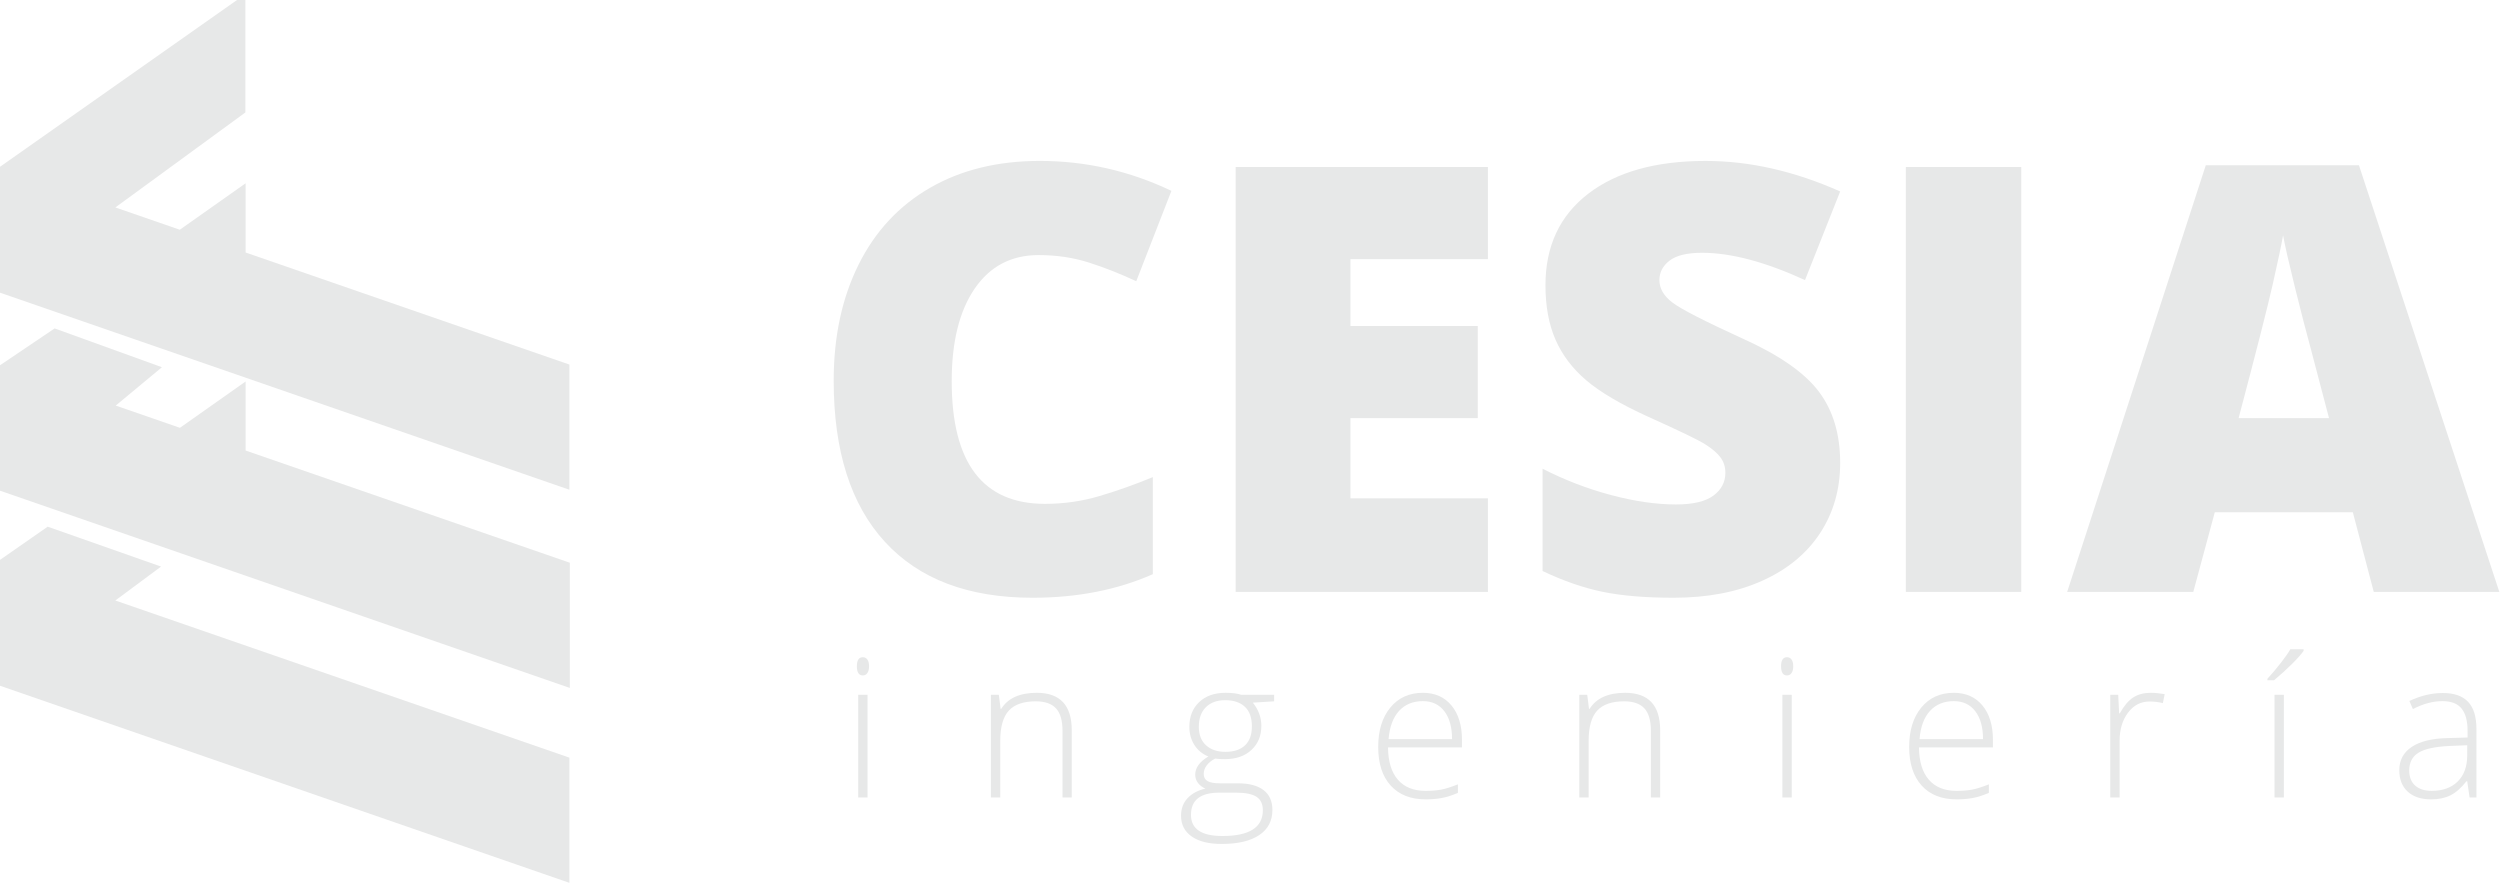 <?xml version="1.0" encoding="utf-8"?>
<!-- Generator: Adobe Illustrator 16.0.0, SVG Export Plug-In . SVG Version: 6.00 Build 0)  -->
<!DOCTYPE svg PUBLIC "-//W3C//DTD SVG 1.1//EN" "http://www.w3.org/Graphics/SVG/1.1/DTD/svg11.dtd">
<svg version="1.1" id="Layer_1" xmlns="http://www.w3.org/2000/svg" xmlns:xlink="http://www.w3.org/1999/xlink" x="0px" y="0px"
	 width="382.174px" height="135.857px" viewBox="0 0 382.174 135.857" enable-background="new 0 0 382.174 135.857"
	 xml:space="preserve">
<g>
	<path fill="#E7E8E8" d="M158.771,38.993c-4.176,0-7.434,1.712-9.775,5.132c-2.34,3.422-3.508,8.14-3.508,14.15
		c0,12.5,4.752,18.75,14.258,18.75c2.875,0,5.66-0.4,8.355-1.2c2.693-0.798,5.404-1.762,8.131-2.888v14.84
		c-5.424,2.397-11.553,3.601-18.395,3.601c-9.805,0-17.32-2.845-22.547-8.532c-5.229-5.688-7.844-13.907-7.844-24.658
		c0-6.724,1.268-12.633,3.801-17.727c2.533-5.094,6.174-9.013,10.93-11.751c4.752-2.739,10.342-4.11,16.771-4.11
		c7.02,0,13.729,1.524,20.127,4.576l-5.377,13.817c-2.4-1.126-4.801-2.073-7.199-2.843
		C164.104,39.381,161.525,38.993,158.771,38.993"/>
	<polygon fill="#E7E8E8" points="227.459,90.487 188.893,90.487 188.893,25.533 227.459,25.533 227.459,39.616 206.441,39.616 
		206.441,49.834 225.904,49.834 225.904,63.919 206.441,63.919 206.441,76.181 227.459,76.181 	"/>
	<path fill="#E7E8E8" d="M281.307,70.76c0,4.028-1.023,7.606-3.066,10.731c-2.045,3.124-4.99,5.553-8.842,7.285
		c-3.85,1.735-8.365,2.601-13.551,2.601c-4.322,0-7.951-0.306-10.885-0.912c-2.932-0.608-5.982-1.666-9.152-3.175v-15.64
		c3.348,1.718,6.828,3.058,10.441,4.021c3.613,0.964,6.932,1.444,9.951,1.444c2.607,0,4.516-0.453,5.732-1.356
		c1.213-0.903,1.822-2.067,1.822-3.488c0-0.886-0.246-1.666-0.734-2.331c-0.49-0.667-1.275-1.34-2.355-2.023
		c-1.08-0.68-3.963-2.072-8.643-4.176c-4.232-1.924-7.41-3.79-9.527-5.596c-2.119-1.807-3.688-3.88-4.709-6.22
		c-1.023-2.341-1.535-5.11-1.535-8.309c0-5.982,2.178-10.647,6.531-13.997c4.354-3.344,10.336-5.018,17.947-5.018
		c6.727,0,13.582,1.556,20.574,4.666l-5.377,13.549c-6.07-2.782-11.314-4.174-15.729-4.174c-2.281,0-3.941,0.399-4.977,1.199
		c-1.037,0.799-1.551,1.792-1.551,2.975c0,1.275,0.656,2.415,1.977,3.422c1.316,1.008,4.893,2.843,10.727,5.509
		c5.598,2.519,9.488,5.221,11.664,8.109C280.219,62.741,281.307,66.377,281.307,70.76"/>
	<rect x="291.346" y="25.532" fill="#E7E8E8" width="17.641" height="64.955"/>
	<path fill="#E7E8E8" d="M362.877,90.486l-3.199-12.173h-21.105l-3.287,12.173h-19.279l21.189-65.22h23.416l21.459,65.22H362.877z
		 M356.037,63.918l-2.803-10.662c-0.648-2.369-1.443-5.436-2.377-9.196c-0.93-3.763-1.547-6.458-1.844-8.086
		c-0.266,1.51-0.791,3.998-1.576,7.464c-0.783,3.466-2.525,10.292-5.221,20.48H356.037z"/>
	<polygon fill="#E7E8E8" points="87.043,55.73 37.547,38.602 37.547,28.019 27.484,35.12 17.635,31.711 37.51,17.191 37.51,-0.899 
		-0.104,25.57 -0.104,44.706 87.043,74.867 	"/>
	<polygon fill="#E7E8E8" points="37.547,68.873 37.547,58.316 27.506,65.4 17.689,62 24.754,56.137 8.35,50.205 -0.039,55.865 
		-0.039,74.998 87.108,105.164 87.108,86.025 	"/>
	<polygon fill="#E7E8E8" points="24.621,86.612 7.289,80.513 -0.104,85.662 -0.104,104.794 87.043,134.958 87.043,115.821 
		17.629,91.798 	"/>
	<path fill="#E7E8E8" d="M130.99,101.853c0-0.925,0.303-1.385,0.91-1.385c0.297,0,0.531,0.122,0.701,0.36
		c0.168,0.241,0.252,0.583,0.252,1.025c0,0.436-0.084,0.774-0.252,1.026c-0.17,0.249-0.404,0.376-0.701,0.376
		C131.293,103.255,130.99,102.788,130.99,101.853 M132.621,121.91h-1.428v-15.696h1.428V121.91z"/>
	<path fill="#E7E8E8" d="M162.426,121.909V111.73c0-1.579-0.332-2.727-0.998-3.443c-0.66-0.718-1.693-1.076-3.09-1.076
		c-1.877,0-3.25,0.475-4.121,1.421c-0.871,0.947-1.307,2.486-1.307,4.614v8.663h-1.432v-15.695h1.213l0.275,2.152h0.088
		c1.02-1.637,2.836-2.457,5.445-2.457c3.559,0,5.34,1.912,5.34,5.732v10.267H162.426z"/>
	<path fill="#E7E8E8" d="M194.773,106.214v0.997l-3.252,0.202c0.865,1.079,1.301,2.262,1.301,3.552c0,1.511-0.504,2.737-1.51,3.674
		c-1.006,0.939-2.355,1.409-4.049,1.409c-0.713,0-1.215-0.029-1.504-0.087c-0.568,0.298-1,0.65-1.297,1.052
		c-0.301,0.406-0.451,0.833-0.451,1.287c0,0.501,0.189,0.865,0.572,1.097c0.381,0.23,1.018,0.348,1.914,0.348h2.742
		c1.705,0,3.008,0.343,3.912,1.032c0.906,0.686,1.361,1.703,1.361,3.053c0,1.656-0.674,2.933-2.016,3.833
		c-1.344,0.9-3.258,1.351-5.74,1.351c-1.977,0-3.502-0.382-4.582-1.142c-1.086-0.758-1.629-1.818-1.629-3.176
		c0-1.077,0.336-1.973,1.004-2.685c0.67-0.714,1.576-1.199,2.723-1.46c-0.471-0.2-0.852-0.487-1.135-0.856
		c-0.283-0.37-0.424-0.799-0.424-1.278c0-1.05,0.67-1.974,2.008-2.773c-0.916-0.375-1.629-0.964-2.141-1.77
		c-0.51-0.805-0.764-1.724-0.764-2.765c0-1.569,0.498-2.827,1.496-3.777c0.994-0.948,2.34-1.423,4.035-1.423
		c1.027,0,1.828,0.103,2.396,0.304H194.773z M182.064,124.566c0,2.155,1.604,3.235,4.809,3.235c4.119,0,6.178-1.314,6.178-3.942
		c0-0.945-0.322-1.625-0.967-2.051c-0.641-0.421-1.689-0.635-3.133-0.635h-2.568C183.5,121.173,182.064,122.304,182.064,124.566
		 M183.264,111.109c0,1.213,0.367,2.154,1.102,2.823c0.738,0.667,1.723,1.003,2.955,1.003c1.309,0,2.312-0.332,3.008-0.996
		c0.701-0.665,1.047-1.626,1.047-2.888c0-1.338-0.355-2.341-1.074-3.009c-0.719-0.67-1.719-1.005-3.008-1.005
		c-1.254,0-2.236,0.359-2.955,1.077C183.619,108.831,183.264,109.829,183.264,111.109"/>
	<path fill="#E7E8E8" d="M217.932,122.198c-2.279,0-4.057-0.702-5.336-2.107c-1.275-1.406-1.91-3.373-1.91-5.905
		c0-2.504,0.613-4.508,1.848-6.015c1.23-1.505,2.893-2.261,4.982-2.261c1.846,0,3.305,0.646,4.371,1.936
		c1.072,1.291,1.604,3.042,1.604,5.256v1.156h-11.305c0.02,2.157,0.521,3.801,1.51,4.938c0.984,1.137,2.398,1.704,4.236,1.704
		c0.896,0,1.686-0.062,2.363-0.188c0.678-0.126,1.537-0.396,2.576-0.808v1.298c-0.885,0.385-1.705,0.649-2.455,0.786
		C219.664,122.13,218.838,122.198,217.932,122.198 M217.516,107.181c-1.512,0-2.725,0.5-3.641,1.494
		c-0.914,0.998-1.449,2.435-1.604,4.311h9.703c0-1.819-0.393-3.241-1.182-4.268C220,107.693,218.91,107.181,217.516,107.181"/>
	<path fill="#E7E8E8" d="M252.369,121.909V111.73c0-1.579-0.33-2.727-0.994-3.443c-0.662-0.718-1.693-1.076-3.088-1.076
		c-1.879,0-3.254,0.475-4.125,1.421c-0.871,0.947-1.307,2.486-1.307,4.614v8.663h-1.43v-15.695h1.215l0.271,2.152H243
		c1.021-1.637,2.836-2.457,5.443-2.457c3.562,0,5.346,1.912,5.346,5.732v10.267H252.369z"/>
	<path fill="#E7E8E8" d="M272.271,101.853c0-0.925,0.303-1.385,0.906-1.385c0.301,0,0.535,0.122,0.701,0.36
		c0.17,0.241,0.252,0.583,0.252,1.025c0,0.436-0.082,0.774-0.252,1.026c-0.166,0.249-0.4,0.376-0.701,0.376
		C272.574,103.255,272.271,102.788,272.271,101.853 M273.902,121.91h-1.43v-15.696h1.43V121.91z"/>
	<path fill="#E7E8E8" d="M299.1,122.198c-2.283,0-4.061-0.702-5.336-2.107c-1.271-1.406-1.91-3.373-1.91-5.905
		c0-2.504,0.613-4.508,1.846-6.015c1.232-1.505,2.893-2.261,4.98-2.261c1.85,0,3.307,0.646,4.377,1.936
		c1.066,1.291,1.602,3.042,1.602,5.256v1.156h-11.305c0.018,2.157,0.521,3.801,1.508,4.938c0.988,1.137,2.4,1.704,4.238,1.704
		c0.896,0,1.684-0.062,2.363-0.188c0.676-0.126,1.535-0.396,2.576-0.808v1.298c-0.887,0.385-1.705,0.649-2.457,0.786
		C300.832,122.13,300.004,122.198,299.1,122.198 M298.68,107.181c-1.51,0-2.723,0.5-3.639,1.494c-0.916,0.998-1.449,2.435-1.6,4.311
		h9.703c0-1.819-0.398-3.241-1.188-4.268C301.168,107.693,300.076,107.181,298.68,107.181"/>
	<path fill="#E7E8E8" d="M328.773,105.91c0.664,0,1.377,0.07,2.139,0.203l-0.275,1.371c-0.656-0.163-1.332-0.245-2.035-0.245
		c-1.338,0-2.438,0.57-3.291,1.704c-0.859,1.138-1.287,2.569-1.287,4.302v8.665h-1.43v-15.696h1.215l0.143,2.83h0.102
		c0.645-1.155,1.332-1.966,2.062-2.433C326.848,106.145,327.732,105.91,328.773,105.91"/>
	<path fill="#E7E8E8" d="M346.623,103.759c0.703-0.76,1.396-1.585,2.086-2.475c0.688-0.892,1.156-1.568,1.408-2.029h2.035V99.5
		c-0.348,0.5-0.936,1.165-1.77,1.992c-0.832,0.828-1.748,1.66-2.752,2.499h-1.008V103.759z M349.135,121.91h-1.43v-15.696h1.43
		V121.91z"/>
	<path fill="#E7E8E8" d="M377.523,121.909l-0.361-2.482h-0.115c-0.789,1.01-1.602,1.726-2.432,2.146
		c-0.834,0.417-1.818,0.625-2.955,0.625c-1.541,0-2.74-0.393-3.596-1.185c-0.857-0.789-1.283-1.882-1.283-3.277
		c0-1.53,0.635-2.719,1.914-3.567c1.275-0.845,3.121-1.294,5.535-1.34l2.988-0.088v-1.039c0-1.493-0.303-2.618-0.91-3.379
		c-0.605-0.76-1.58-1.142-2.93-1.142c-1.455,0-2.959,0.405-4.518,1.214l-0.537-1.24c1.725-0.811,3.426-1.215,5.115-1.215
		c1.721,0,3.008,0.449,3.859,1.345c0.854,0.895,1.277,2.289,1.277,4.185v10.439H377.523z M371.748,120.898
		c1.674,0,2.994-0.479,3.965-1.436c0.967-0.957,1.449-2.29,1.449-3.993v-1.546l-2.742,0.115c-2.205,0.107-3.777,0.452-4.717,1.035
		c-0.938,0.583-1.406,1.49-1.406,2.722c0,0.981,0.301,1.744,0.9,2.288C369.801,120.628,370.65,120.898,371.748,120.898"/>
</g>
</svg>
